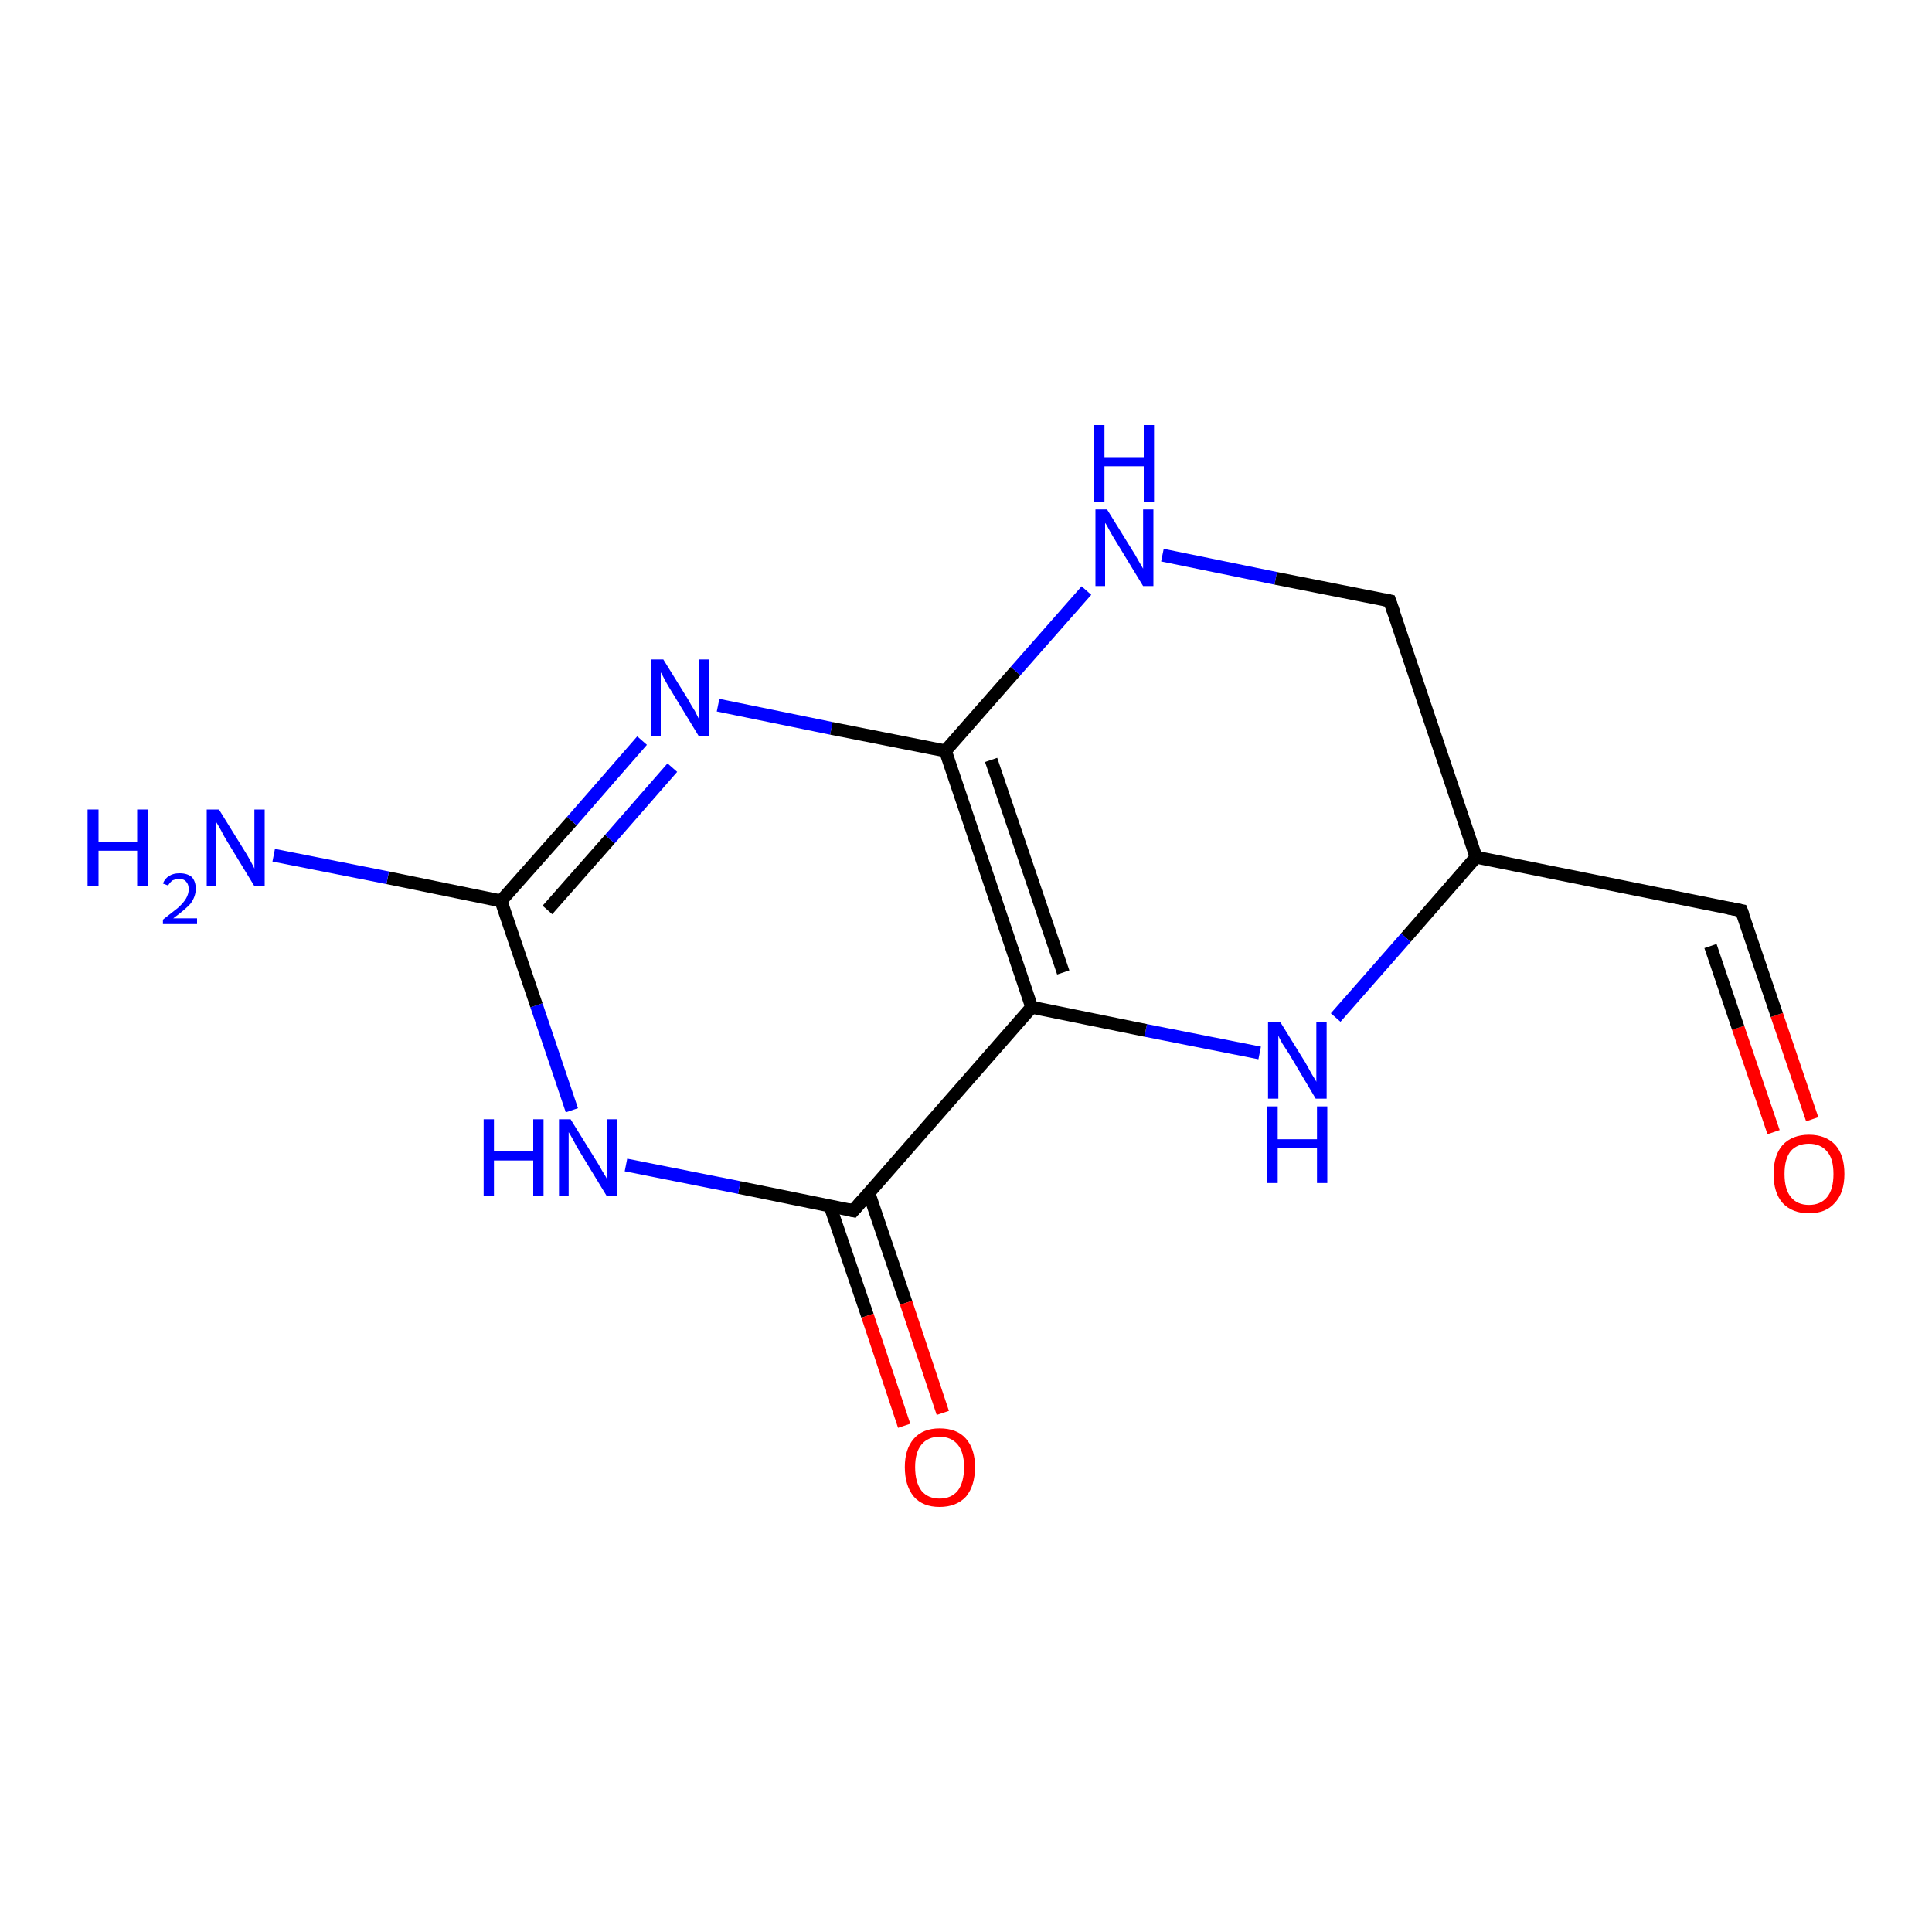 <?xml version='1.0' encoding='iso-8859-1'?>
<svg version='1.1' baseProfile='full'
              xmlns='http://www.w3.org/2000/svg'
                      xmlns:rdkit='http://www.rdkit.org/xml'
                      xmlns:xlink='http://www.w3.org/1999/xlink'
                  xml:space='preserve'
width='300px' height='300px' viewBox='0 0 300 300'>
<!-- END OF HEADER -->
<rect style='opacity:1.0;fill:#FFFFFF;stroke:none' width='300.0' height='300.0' x='0.0' y='0.0'> </rect>
<path class='bond-0 atom-0 atom-1' d='M 281.4,173.8 L 275.9,157.6' style='fill:none;fill-rule:evenodd;stroke:#FF0000;stroke-width:2.0px;stroke-linecap:butt;stroke-linejoin:miter;stroke-opacity:1' />
<path class='bond-0 atom-0 atom-1' d='M 275.9,157.6 L 270.4,141.4' style='fill:none;fill-rule:evenodd;stroke:#000000;stroke-width:2.0px;stroke-linecap:butt;stroke-linejoin:miter;stroke-opacity:1' />
<path class='bond-0 atom-0 atom-1' d='M 275.4,175.8 L 269.9,159.6' style='fill:none;fill-rule:evenodd;stroke:#FF0000;stroke-width:2.0px;stroke-linecap:butt;stroke-linejoin:miter;stroke-opacity:1' />
<path class='bond-0 atom-0 atom-1' d='M 269.9,159.6 L 265.6,146.9' style='fill:none;fill-rule:evenodd;stroke:#000000;stroke-width:2.0px;stroke-linecap:butt;stroke-linejoin:miter;stroke-opacity:1' />
<path class='bond-1 atom-1 atom-2' d='M 270.4,141.4 L 229.2,133.1' style='fill:none;fill-rule:evenodd;stroke:#000000;stroke-width:2.0px;stroke-linecap:butt;stroke-linejoin:miter;stroke-opacity:1' />
<path class='bond-2 atom-2 atom-3' d='M 229.2,133.1 L 218.3,145.6' style='fill:none;fill-rule:evenodd;stroke:#000000;stroke-width:2.0px;stroke-linecap:butt;stroke-linejoin:miter;stroke-opacity:1' />
<path class='bond-2 atom-2 atom-3' d='M 218.3,145.6 L 207.4,158.0' style='fill:none;fill-rule:evenodd;stroke:#0000FF;stroke-width:2.0px;stroke-linecap:butt;stroke-linejoin:miter;stroke-opacity:1' />
<path class='bond-3 atom-3 atom-4' d='M 195.6,163.5 L 177.9,160.0' style='fill:none;fill-rule:evenodd;stroke:#0000FF;stroke-width:2.0px;stroke-linecap:butt;stroke-linejoin:miter;stroke-opacity:1' />
<path class='bond-3 atom-3 atom-4' d='M 177.9,160.0 L 160.2,156.4' style='fill:none;fill-rule:evenodd;stroke:#000000;stroke-width:2.0px;stroke-linecap:butt;stroke-linejoin:miter;stroke-opacity:1' />
<path class='bond-4 atom-4 atom-5' d='M 160.2,156.4 L 132.5,188.0' style='fill:none;fill-rule:evenodd;stroke:#000000;stroke-width:2.0px;stroke-linecap:butt;stroke-linejoin:miter;stroke-opacity:1' />
<path class='bond-5 atom-5 atom-6' d='M 128.9,187.3 L 134.7,204.3' style='fill:none;fill-rule:evenodd;stroke:#000000;stroke-width:2.0px;stroke-linecap:butt;stroke-linejoin:miter;stroke-opacity:1' />
<path class='bond-5 atom-5 atom-6' d='M 134.7,204.3 L 140.4,221.4' style='fill:none;fill-rule:evenodd;stroke:#FF0000;stroke-width:2.0px;stroke-linecap:butt;stroke-linejoin:miter;stroke-opacity:1' />
<path class='bond-5 atom-5 atom-6' d='M 134.9,185.2 L 140.7,202.3' style='fill:none;fill-rule:evenodd;stroke:#000000;stroke-width:2.0px;stroke-linecap:butt;stroke-linejoin:miter;stroke-opacity:1' />
<path class='bond-5 atom-5 atom-6' d='M 140.7,202.3 L 146.4,219.4' style='fill:none;fill-rule:evenodd;stroke:#FF0000;stroke-width:2.0px;stroke-linecap:butt;stroke-linejoin:miter;stroke-opacity:1' />
<path class='bond-6 atom-5 atom-7' d='M 132.5,188.0 L 114.8,184.4' style='fill:none;fill-rule:evenodd;stroke:#000000;stroke-width:2.0px;stroke-linecap:butt;stroke-linejoin:miter;stroke-opacity:1' />
<path class='bond-6 atom-5 atom-7' d='M 114.8,184.4 L 97.2,180.9' style='fill:none;fill-rule:evenodd;stroke:#0000FF;stroke-width:2.0px;stroke-linecap:butt;stroke-linejoin:miter;stroke-opacity:1' />
<path class='bond-7 atom-7 atom-8' d='M 88.8,172.4 L 83.3,156.1' style='fill:none;fill-rule:evenodd;stroke:#0000FF;stroke-width:2.0px;stroke-linecap:butt;stroke-linejoin:miter;stroke-opacity:1' />
<path class='bond-7 atom-7 atom-8' d='M 83.3,156.1 L 77.8,139.9' style='fill:none;fill-rule:evenodd;stroke:#000000;stroke-width:2.0px;stroke-linecap:butt;stroke-linejoin:miter;stroke-opacity:1' />
<path class='bond-8 atom-8 atom-9' d='M 77.8,139.9 L 88.8,127.5' style='fill:none;fill-rule:evenodd;stroke:#000000;stroke-width:2.0px;stroke-linecap:butt;stroke-linejoin:miter;stroke-opacity:1' />
<path class='bond-8 atom-8 atom-9' d='M 88.8,127.5 L 99.7,115.0' style='fill:none;fill-rule:evenodd;stroke:#0000FF;stroke-width:2.0px;stroke-linecap:butt;stroke-linejoin:miter;stroke-opacity:1' />
<path class='bond-8 atom-8 atom-9' d='M 85.0,141.3 L 94.7,130.3' style='fill:none;fill-rule:evenodd;stroke:#000000;stroke-width:2.0px;stroke-linecap:butt;stroke-linejoin:miter;stroke-opacity:1' />
<path class='bond-8 atom-8 atom-9' d='M 94.7,130.3 L 104.4,119.2' style='fill:none;fill-rule:evenodd;stroke:#0000FF;stroke-width:2.0px;stroke-linecap:butt;stroke-linejoin:miter;stroke-opacity:1' />
<path class='bond-9 atom-9 atom-10' d='M 111.5,109.5 L 129.1,113.1' style='fill:none;fill-rule:evenodd;stroke:#0000FF;stroke-width:2.0px;stroke-linecap:butt;stroke-linejoin:miter;stroke-opacity:1' />
<path class='bond-9 atom-9 atom-10' d='M 129.1,113.1 L 146.8,116.6' style='fill:none;fill-rule:evenodd;stroke:#000000;stroke-width:2.0px;stroke-linecap:butt;stroke-linejoin:miter;stroke-opacity:1' />
<path class='bond-10 atom-10 atom-11' d='M 146.8,116.6 L 157.7,104.2' style='fill:none;fill-rule:evenodd;stroke:#000000;stroke-width:2.0px;stroke-linecap:butt;stroke-linejoin:miter;stroke-opacity:1' />
<path class='bond-10 atom-10 atom-11' d='M 157.7,104.2 L 168.7,91.7' style='fill:none;fill-rule:evenodd;stroke:#0000FF;stroke-width:2.0px;stroke-linecap:butt;stroke-linejoin:miter;stroke-opacity:1' />
<path class='bond-11 atom-11 atom-12' d='M 180.5,86.2 L 198.1,89.8' style='fill:none;fill-rule:evenodd;stroke:#0000FF;stroke-width:2.0px;stroke-linecap:butt;stroke-linejoin:miter;stroke-opacity:1' />
<path class='bond-11 atom-11 atom-12' d='M 198.1,89.8 L 215.8,93.3' style='fill:none;fill-rule:evenodd;stroke:#000000;stroke-width:2.0px;stroke-linecap:butt;stroke-linejoin:miter;stroke-opacity:1' />
<path class='bond-12 atom-8 atom-13' d='M 77.8,139.9 L 60.2,136.3' style='fill:none;fill-rule:evenodd;stroke:#000000;stroke-width:2.0px;stroke-linecap:butt;stroke-linejoin:miter;stroke-opacity:1' />
<path class='bond-12 atom-8 atom-13' d='M 60.2,136.3 L 42.5,132.8' style='fill:none;fill-rule:evenodd;stroke:#0000FF;stroke-width:2.0px;stroke-linecap:butt;stroke-linejoin:miter;stroke-opacity:1' />
<path class='bond-13 atom-12 atom-2' d='M 215.8,93.3 L 229.2,133.1' style='fill:none;fill-rule:evenodd;stroke:#000000;stroke-width:2.0px;stroke-linecap:butt;stroke-linejoin:miter;stroke-opacity:1' />
<path class='bond-14 atom-4 atom-10' d='M 160.2,156.4 L 146.8,116.6' style='fill:none;fill-rule:evenodd;stroke:#000000;stroke-width:2.0px;stroke-linecap:butt;stroke-linejoin:miter;stroke-opacity:1' />
<path class='bond-14 atom-4 atom-10' d='M 165.1,151.0 L 153.9,118.0' style='fill:none;fill-rule:evenodd;stroke:#000000;stroke-width:2.0px;stroke-linecap:butt;stroke-linejoin:miter;stroke-opacity:1' />
<path d='M 270.7,142.2 L 270.4,141.4 L 268.4,141.0' style='fill:none;stroke:#000000;stroke-width:2.0px;stroke-linecap:butt;stroke-linejoin:miter;stroke-opacity:1;' />
<path d='M 133.9,186.4 L 132.5,188.0 L 131.6,187.8' style='fill:none;stroke:#000000;stroke-width:2.0px;stroke-linecap:butt;stroke-linejoin:miter;stroke-opacity:1;' />
<path d='M 214.9,93.1 L 215.8,93.3 L 216.5,95.3' style='fill:none;stroke:#000000;stroke-width:2.0px;stroke-linecap:butt;stroke-linejoin:miter;stroke-opacity:1;' />
<path class='atom-0' d='M 275.4 182.3
Q 275.4 179.4, 276.8 177.8
Q 278.3 176.2, 280.9 176.2
Q 283.5 176.2, 285.0 177.8
Q 286.4 179.4, 286.4 182.3
Q 286.4 185.2, 284.9 186.8
Q 283.5 188.4, 280.9 188.4
Q 278.3 188.4, 276.8 186.8
Q 275.4 185.2, 275.4 182.3
M 280.9 187.1
Q 282.7 187.1, 283.7 185.9
Q 284.7 184.7, 284.7 182.3
Q 284.7 179.9, 283.7 178.8
Q 282.7 177.6, 280.9 177.6
Q 279.1 177.6, 278.1 178.7
Q 277.1 179.9, 277.1 182.3
Q 277.1 184.7, 278.1 185.9
Q 279.1 187.1, 280.9 187.1
' fill='#FF0000'/>
<path class='atom-3' d='M 198.8 158.7
L 202.7 165.0
Q 203.1 165.7, 203.7 166.8
Q 204.4 167.9, 204.4 168.0
L 204.4 158.7
L 206.0 158.7
L 206.0 170.6
L 204.3 170.6
L 200.2 163.7
Q 199.7 162.9, 199.1 162.0
Q 198.6 161.1, 198.5 160.8
L 198.5 170.6
L 196.9 170.6
L 196.9 158.7
L 198.8 158.7
' fill='#0000FF'/>
<path class='atom-3' d='M 196.8 171.8
L 198.4 171.8
L 198.4 176.9
L 204.5 176.9
L 204.5 171.8
L 206.1 171.8
L 206.1 183.7
L 204.5 183.7
L 204.5 178.2
L 198.4 178.2
L 198.4 183.7
L 196.8 183.7
L 196.8 171.8
' fill='#0000FF'/>
<path class='atom-6' d='M 140.5 227.8
Q 140.5 225.0, 141.9 223.4
Q 143.3 221.8, 145.9 221.8
Q 148.6 221.8, 150.0 223.4
Q 151.4 225.0, 151.4 227.8
Q 151.4 230.7, 150.0 232.4
Q 148.5 234.0, 145.9 234.0
Q 143.3 234.0, 141.9 232.4
Q 140.5 230.7, 140.5 227.8
M 145.9 232.7
Q 147.7 232.7, 148.7 231.5
Q 149.7 230.2, 149.7 227.8
Q 149.7 225.5, 148.7 224.3
Q 147.7 223.1, 145.9 223.1
Q 144.1 223.1, 143.1 224.3
Q 142.1 225.5, 142.1 227.8
Q 142.1 230.2, 143.1 231.5
Q 144.1 232.7, 145.9 232.7
' fill='#FF0000'/>
<path class='atom-7' d='M 75.1 173.8
L 76.7 173.8
L 76.7 178.8
L 82.8 178.8
L 82.8 173.8
L 84.4 173.8
L 84.4 185.7
L 82.8 185.7
L 82.8 180.2
L 76.7 180.2
L 76.7 185.7
L 75.1 185.7
L 75.1 173.8
' fill='#0000FF'/>
<path class='atom-7' d='M 88.6 173.8
L 92.5 180.1
Q 92.9 180.7, 93.5 181.8
Q 94.2 182.9, 94.2 183.0
L 94.2 173.8
L 95.8 173.8
L 95.8 185.7
L 94.2 185.7
L 90.0 178.8
Q 89.5 178.0, 89.0 177.0
Q 88.5 176.1, 88.3 175.8
L 88.3 185.7
L 86.8 185.7
L 86.8 173.8
L 88.6 173.8
' fill='#0000FF'/>
<path class='atom-9' d='M 103.0 102.4
L 106.9 108.7
Q 107.2 109.3, 107.9 110.4
Q 108.5 111.6, 108.5 111.6
L 108.5 102.4
L 110.1 102.4
L 110.1 114.3
L 108.5 114.3
L 104.3 107.4
Q 103.8 106.6, 103.3 105.7
Q 102.8 104.7, 102.6 104.4
L 102.6 114.3
L 101.1 114.3
L 101.1 102.4
L 103.0 102.4
' fill='#0000FF'/>
<path class='atom-11' d='M 171.9 79.1
L 175.8 85.4
Q 176.2 86.0, 176.8 87.1
Q 177.5 88.3, 177.5 88.3
L 177.5 79.1
L 179.1 79.1
L 179.1 91.0
L 177.5 91.0
L 173.3 84.1
Q 172.8 83.3, 172.3 82.4
Q 171.8 81.4, 171.6 81.2
L 171.6 91.0
L 170.1 91.0
L 170.1 79.1
L 171.9 79.1
' fill='#0000FF'/>
<path class='atom-11' d='M 169.9 66.0
L 171.5 66.0
L 171.5 71.1
L 177.6 71.1
L 177.6 66.0
L 179.2 66.0
L 179.2 77.9
L 177.6 77.9
L 177.6 72.4
L 171.5 72.4
L 171.5 77.9
L 169.9 77.9
L 169.9 66.0
' fill='#0000FF'/>
<path class='atom-13' d='M 13.6 125.7
L 15.3 125.7
L 15.3 130.7
L 21.3 130.7
L 21.3 125.7
L 23.0 125.7
L 23.0 137.6
L 21.3 137.6
L 21.3 132.1
L 15.3 132.1
L 15.3 137.6
L 13.6 137.6
L 13.6 125.7
' fill='#0000FF'/>
<path class='atom-13' d='M 25.3 137.2
Q 25.6 136.4, 26.3 136.0
Q 26.9 135.6, 27.9 135.6
Q 29.1 135.6, 29.8 136.2
Q 30.4 136.9, 30.4 138.0
Q 30.4 139.2, 29.6 140.3
Q 28.7 141.3, 26.9 142.6
L 30.6 142.6
L 30.6 143.5
L 25.3 143.5
L 25.3 142.8
Q 26.7 141.7, 27.6 141.0
Q 28.5 140.2, 28.9 139.5
Q 29.3 138.8, 29.3 138.1
Q 29.3 137.3, 28.9 136.9
Q 28.6 136.5, 27.9 136.5
Q 27.3 136.5, 26.8 136.7
Q 26.4 137.0, 26.1 137.5
L 25.3 137.2
' fill='#0000FF'/>
<path class='atom-13' d='M 34.0 125.7
L 37.9 132.0
Q 38.3 132.6, 38.9 133.7
Q 39.5 134.8, 39.5 134.9
L 39.5 125.7
L 41.1 125.7
L 41.1 137.6
L 39.5 137.6
L 35.3 130.7
Q 34.8 129.9, 34.3 128.9
Q 33.8 128.0, 33.6 127.7
L 33.6 137.6
L 32.1 137.6
L 32.1 125.7
L 34.0 125.7
' fill='#0000FF'/>
</svg>
